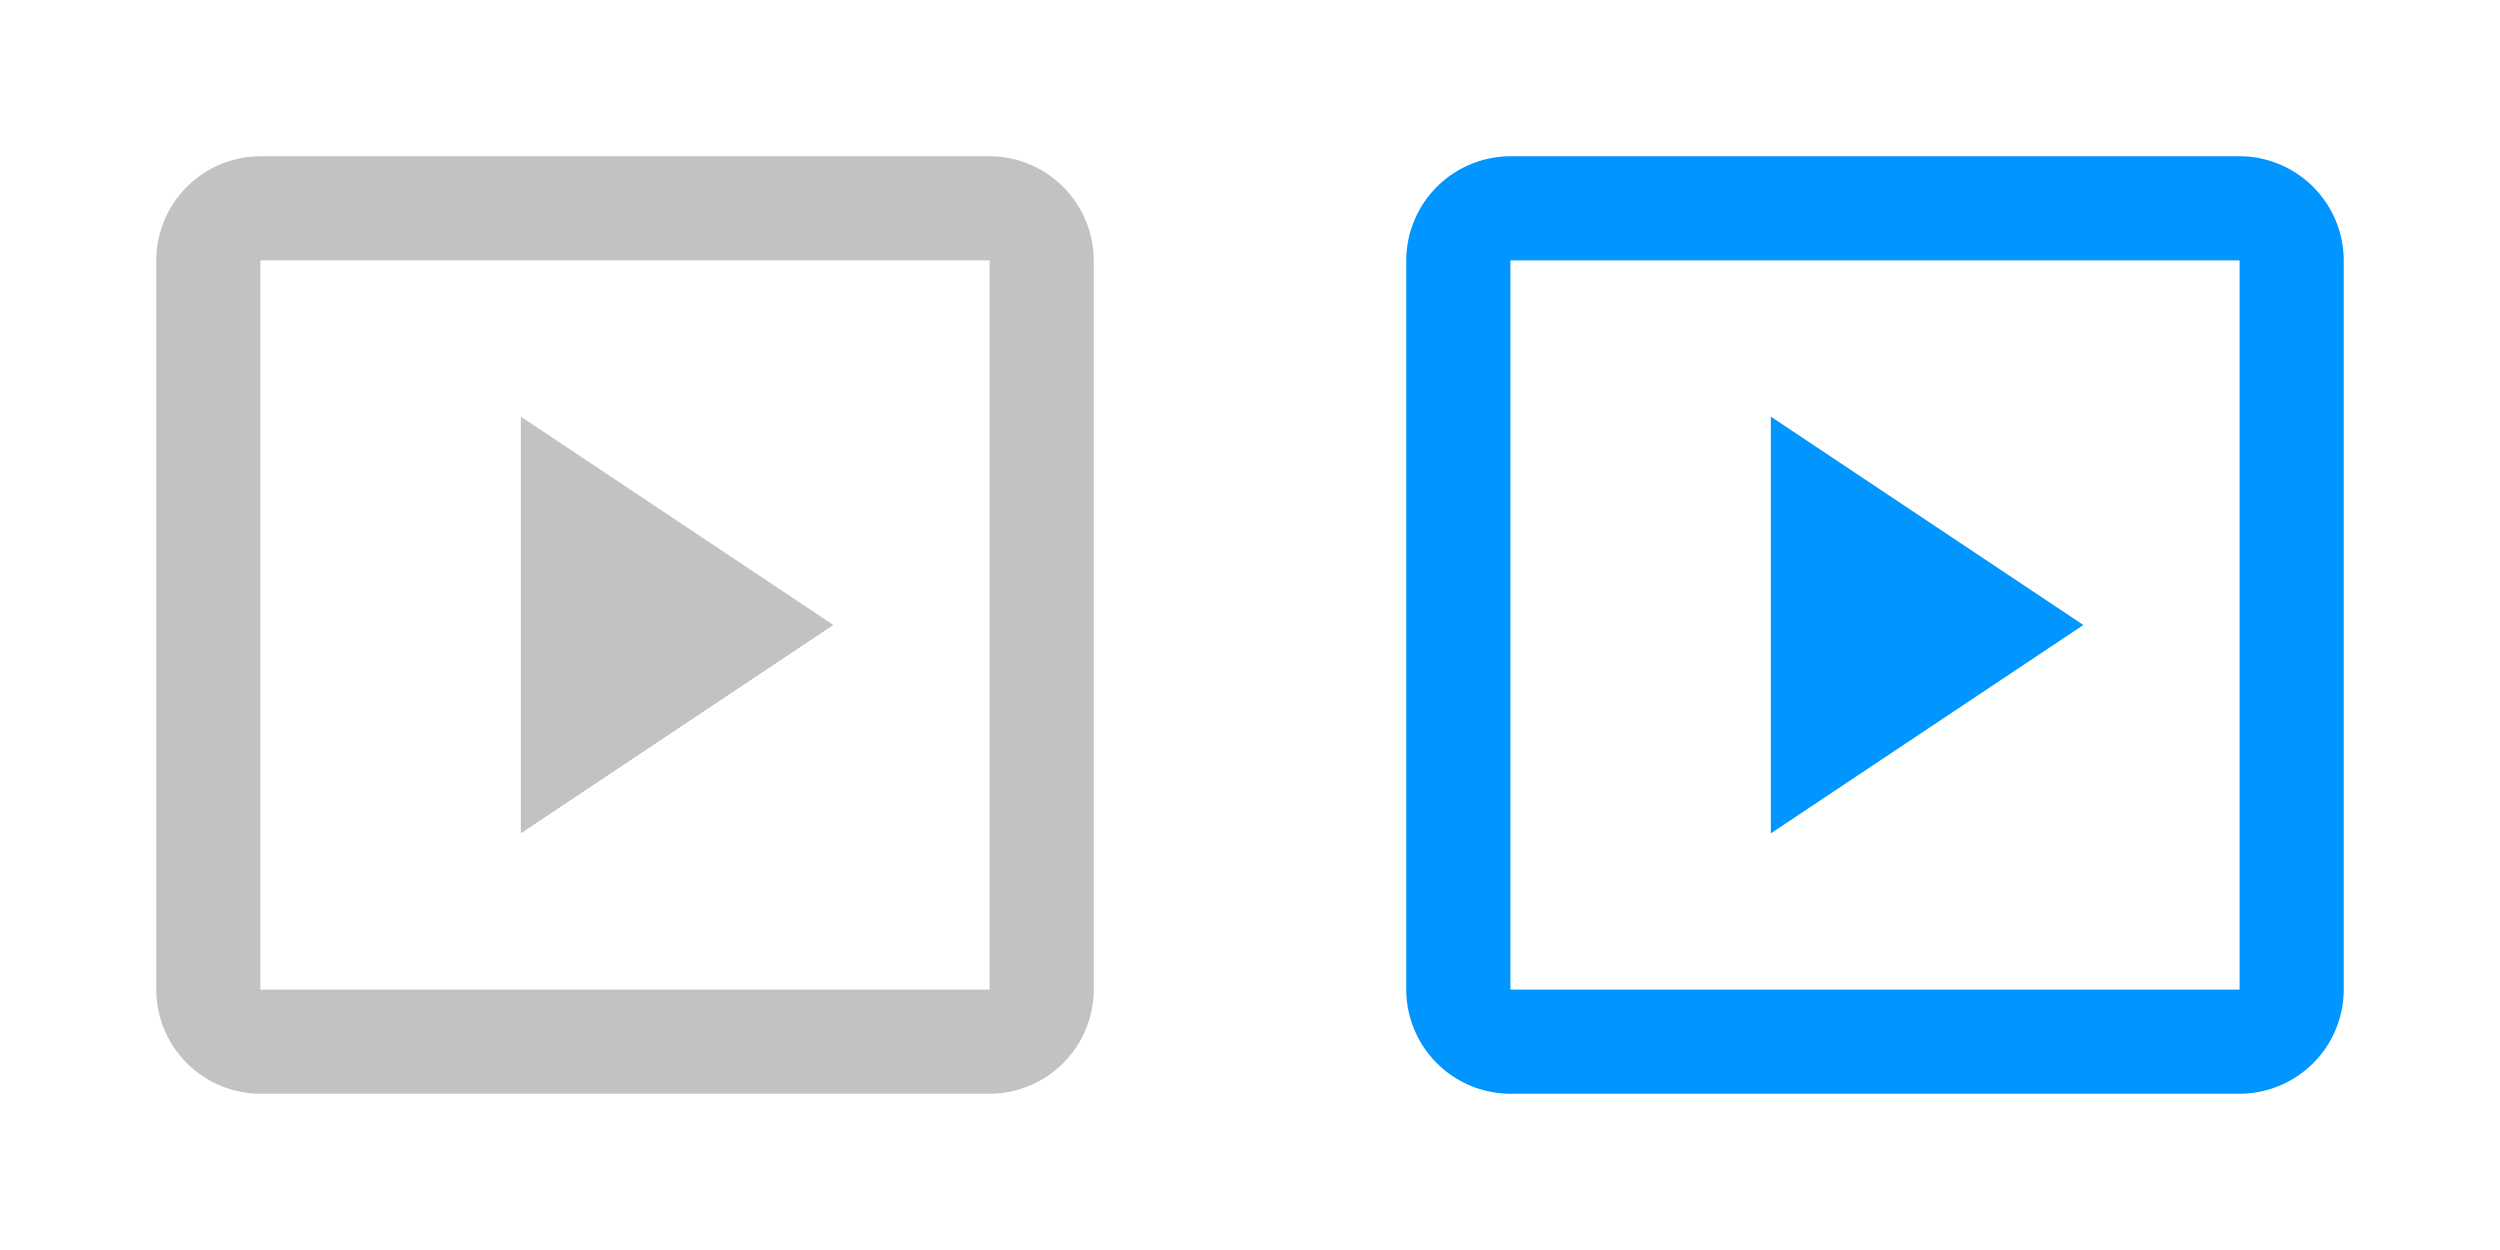<svg xmlns="http://www.w3.org/2000/svg" width="48" height="24" viewBox="0 0 48 24"><defs><style>.a{fill:none;}.b{fill:#c2c2c2;}.b,.c{stroke:rgba(0,0,0,0);}.c{fill:#0095ff;}</style></defs><g transform="translate(-367 -384)"><g transform="translate(367 384)"><rect class="a" width="24" height="24"/><path class="b" d="M0,16a2.005,2.005,0,0,1-2-2V0A2.006,2.006,0,0,1,0-2H14a2.006,2.006,0,0,1,2,2V14a2.005,2.005,0,0,1-2,2Zm0-2H14V0H0ZM5,3l6,4L5,11Z" transform="translate(5 5)"/></g><g transform="translate(391 384)"><rect class="a" width="24" height="24"/><path class="c" d="M0,16a2.005,2.005,0,0,1-2-2V0A2.006,2.006,0,0,1,0-2H14a2.006,2.006,0,0,1,2,2V14a2.005,2.005,0,0,1-2,2Zm0-2H14V0H0ZM5,3l6,4L5,11Z" transform="translate(5 5)"/></g></g></svg>